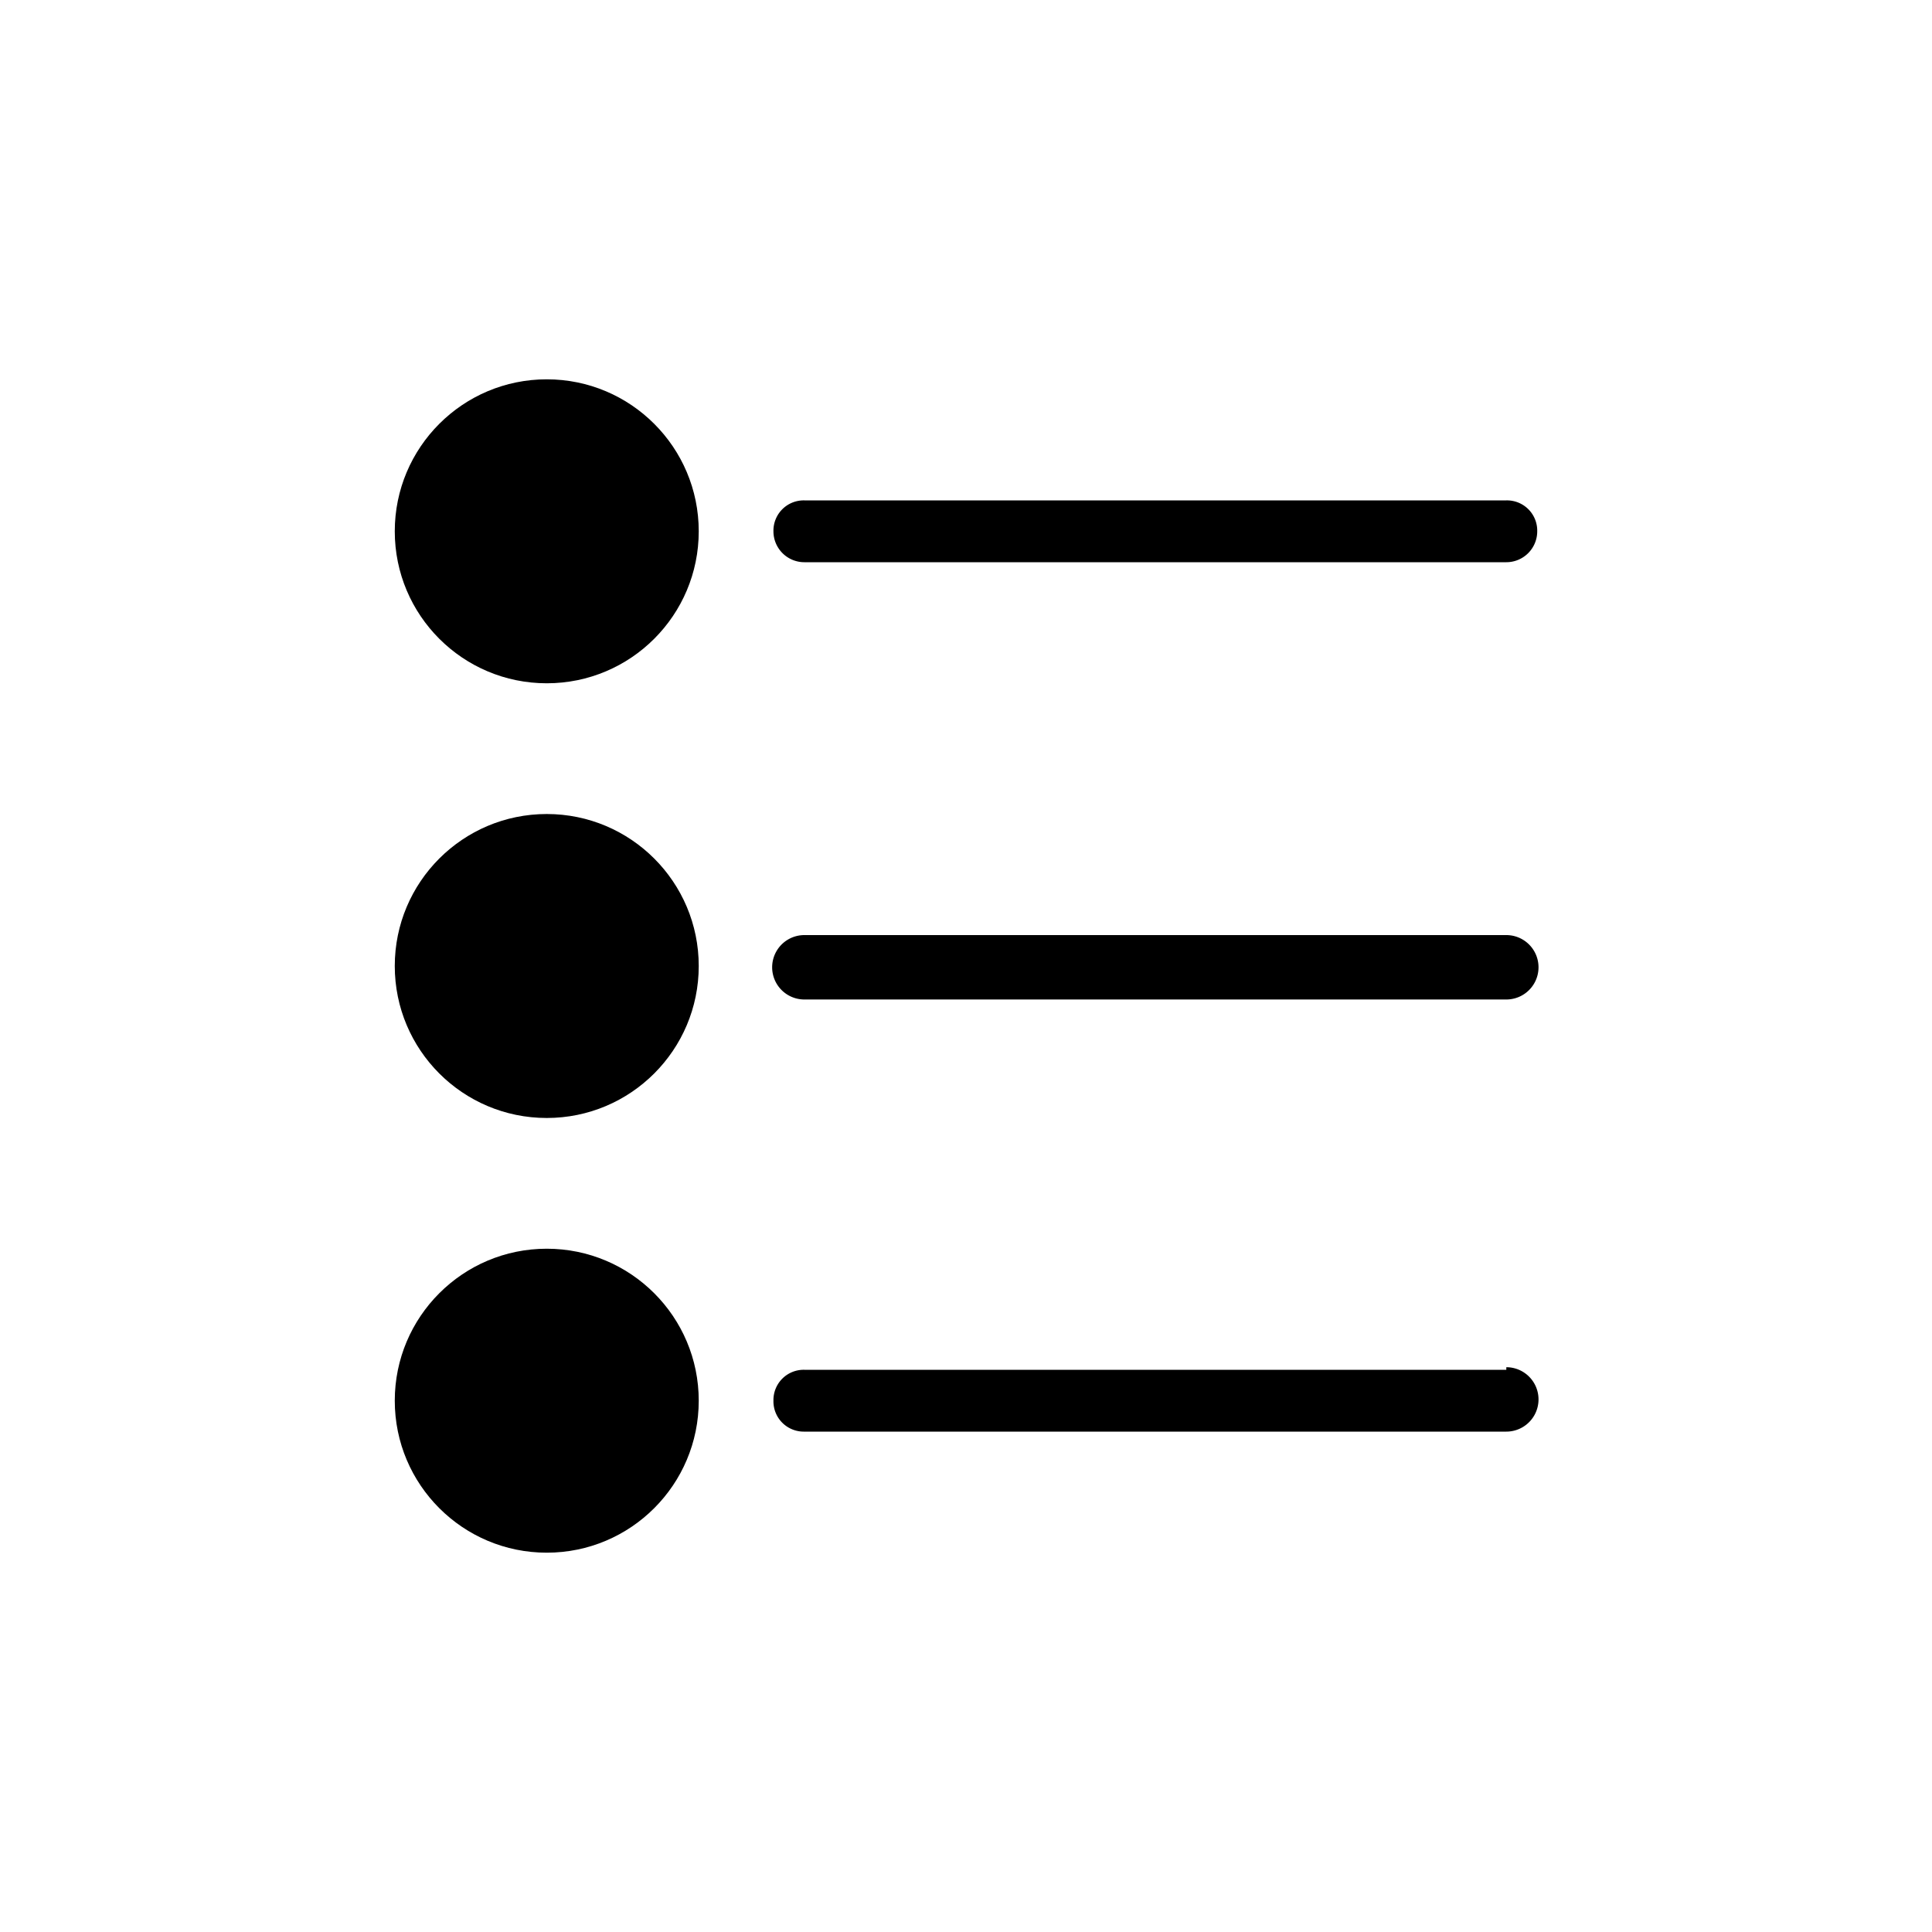 <svg id="_015---Cream-Pot" data-name=" 015---Cream-Pot" xmlns="http://www.w3.org/2000/svg" viewBox="0 0 30 30"><g id="list"><g id="Group_1680" data-name="Group 1680"><g id="Group_1679" data-name="Group 1679"><circle id="Ellipse_57" data-name="Ellipse 57" cx="8.49" cy="15" r="2.36"/><path id="Path_6302" data-name="Path 6302" d="M23.39,14.52H12.49a.48.48,0,0,0,0,1h10.9a.48.48,0,0,0,0-1Z"/><circle id="Ellipse_58" data-name="Ellipse 58" cx="8.49" cy="8.25" r="2.36"/><path id="Path_6303" data-name="Path 6303" d="M12.49,8.73h10.9a.48.48,0,0,0,.48-.48.47.47,0,0,0-.48-.48H12.49a.47.47,0,0,0-.48.48A.48.48,0,0,0,12.49,8.73Z"/><circle id="Ellipse_59" data-name="Ellipse 59" cx="8.49" cy="21.75" r="2.36"/><path id="Path_6304" data-name="Path 6304" d="M23.39,21.27H12.49a.47.47,0,0,0-.48.48.47.47,0,0,0,.48.48h10.9a.48.48,0,0,0,0-1Z"/></g></g></g></svg>